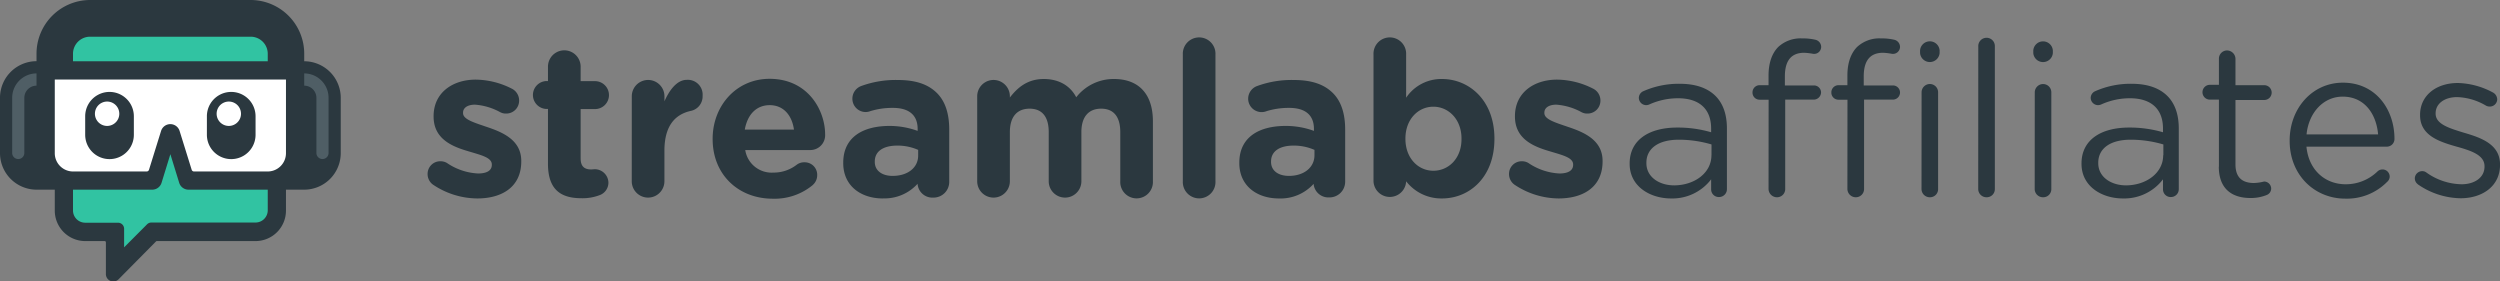 <svg xmlns="http://www.w3.org/2000/svg" viewBox="0 0 674.99 76"><rect x="0" y="0" width="674.99" height="76" fill="#808080" stroke="none"/><defs><style>.cls-1{fill:#2b383f;}.cls-2{fill:#31c3a2;}.cls-3{fill:#4f5e65;}.cls-4{fill:#fff;}</style></defs><title>logo-affiliates</title><g id="Layer_2" data-name="Layer 2"><g id="Layer_1-2" data-name="Layer 1"><g id="logo-affiliates"><g id="logo"><path class="cls-1" d="M128.85,53.58c6.73,0,11.89-3.13,11.89-10v-.12c0-5.68-5.05-7.77-9.4-9.22-3.36-1.16-6.32-2-6.32-3.71v-.12c0-1.22,1.1-2.15,3.25-2.15a16.63,16.63,0,0,1,6.73,2,3.19,3.19,0,0,0,1.62.4,3.47,3.47,0,0,0,3.54-3.48,3.57,3.57,0,0,0-2.09-3.3,21.85,21.85,0,0,0-9.63-2.38c-6.26,0-11.37,3.54-11.37,9.86v.11c0,6,4.93,8.07,9.28,9.34,3.43,1.05,6.44,1.68,6.44,3.6v.11c0,1.4-1.16,2.32-3.71,2.32A16.34,16.34,0,0,1,120.67,44a3.36,3.36,0,0,0-1.74-.46A3.41,3.41,0,0,0,115.45,47a3.5,3.5,0,0,0,1.68,3A21.64,21.64,0,0,0,128.85,53.58ZM157,53.52a12.94,12.94,0,0,0,5-.87,3.58,3.58,0,0,0,2.27-3.3,3.69,3.69,0,0,0-3.66-3.66c-.17,0-.75.06-1,.06-2,0-2.84-1-2.84-3V29.45h3.88a3.77,3.77,0,1,0,0-7.54h-3.88V18a4.41,4.41,0,1,0-8.82,0v3.88h-.29a3.77,3.77,0,0,0,0,7.54h.29V44.18C147.94,51.38,151.59,53.52,157,53.52Zm13.57-4.58a4.41,4.41,0,0,0,8.82,0V40.7c0-6.26,2.49-9.68,7-10.73a4,4,0,0,0,3.31-4.11,4,4,0,0,0-4.3-4.3c-2.61,0-4.69,2.79-6,5.8V26a4.41,4.41,0,0,0-8.82,0ZM201.09,35c.7-4,3.07-6.61,6.73-6.61s6,2.67,6.55,6.61Zm18.39,14.91a3.49,3.49,0,0,0,1.16-2.61,3.37,3.37,0,0,0-3.43-3.48,3.31,3.31,0,0,0-2.14.69,10.15,10.15,0,0,1-6.27,2.09,7.21,7.21,0,0,1-7.59-6.09h17.45a4,4,0,0,0,4.12-4.23c0-6.44-4.58-15-15-15-9,0-15.37,7.31-15.37,16.18v.12c0,9.51,6.9,16.07,16.24,16.07A16.13,16.13,0,0,0,219.48,49.93Zm18.86,3.65a12,12,0,0,0,9.4-3.94v0A4,4,0,0,0,252,53.35a4.23,4.23,0,0,0,4.29-4.24V35c0-4.17-1-7.6-3.36-9.92s-5.68-3.48-10.5-3.48a27,27,0,0,0-9.92,1.63,3.64,3.64,0,0,0-2.37,3.42,3.59,3.59,0,0,0,3.65,3.6A3.65,3.65,0,0,0,235,30a20.25,20.25,0,0,1,6.09-.87c4.4,0,6.67,2,6.67,5.69v.52A22.23,22.23,0,0,0,240.2,34c-7.37,0-12.53,3.14-12.53,9.92v.12C227.67,50.22,232.48,53.58,238.34,53.58ZM241,47.49c-2.84,0-4.81-1.39-4.81-3.77V43.6c0-2.78,2.32-4.29,6.09-4.29a13.77,13.77,0,0,1,5.62,1.16V42C247.91,45.23,245.13,47.49,241,47.49Zm22.84,1.45a4.41,4.41,0,0,0,8.82,0V35.66c0-4.18,2-6.32,5.33-6.32s5.16,2.14,5.16,6.32V48.94a4.41,4.41,0,0,0,8.82,0V35.66c0-4.18,2-6.32,5.34-6.32s5.16,2.14,5.16,6.32V48.94a4.41,4.41,0,1,0,8.81,0V32.76c0-7.48-3.94-11.43-10.49-11.43a12.79,12.79,0,0,0-10.21,4.93c-1.63-3.13-4.7-4.93-8.76-4.93-4.47,0-7.13,2.38-9.16,5V26a4.41,4.41,0,0,0-8.82,0Zm55.52,0a4.41,4.41,0,1,0,8.81,0V14.72a4.41,4.41,0,1,0-8.81,0Zm25.91,4.64a12,12,0,0,0,9.4-3.94v0a4,4,0,0,0,4.23,3.66,4.23,4.23,0,0,0,4.29-4.24V35c0-4.17-1-7.6-3.36-9.92s-5.69-3.48-10.5-3.48a27,27,0,0,0-9.92,1.63A3.65,3.65,0,0,0,337,26.61,3.63,3.63,0,0,0,342,30a20.35,20.35,0,0,1,6.09-.87c4.41,0,6.67,2,6.67,5.69v.52A22.12,22.12,0,0,0,347.14,34c-7.37,0-12.53,3.14-12.53,9.92v.12C334.61,50.22,339.42,53.58,345.28,53.58ZM348,47.49c-2.84,0-4.82-1.39-4.82-3.77V43.6c0-2.78,2.32-4.29,6.09-4.29a13.78,13.78,0,0,1,5.63,1.16V42C354.85,45.23,352.07,47.49,348,47.49Zm22.84,1.45a4.41,4.41,0,0,0,8.81.06v-.06a12,12,0,0,0,9.69,4.64c7.37,0,14.15-5.68,14.15-16.07V37.4c0-10.38-6.9-16.07-14.15-16.07a11.44,11.44,0,0,0-9.69,5.05V14.72a4.41,4.41,0,1,0-8.81,0ZM387,46.1c-4.12,0-7.54-3.42-7.54-8.59V37.4c0-5.16,3.42-8.59,7.54-8.59s7.6,3.43,7.6,8.59v.11C394.63,42.73,391.15,46.1,387,46.1Zm33.8,7.48c6.73,0,11.89-3.13,11.89-10v-.12c0-5.68-5.05-7.77-9.4-9.22-3.36-1.16-6.32-2-6.32-3.71v-.12c0-1.22,1.1-2.15,3.25-2.15a16.59,16.59,0,0,1,6.73,2,3.19,3.19,0,0,0,1.62.4,3.47,3.47,0,0,0,3.54-3.48,3.57,3.57,0,0,0-2.09-3.3,21.81,21.81,0,0,0-9.63-2.38c-6.26,0-11.36,3.54-11.36,9.86v.11c0,6,4.93,8.07,9.28,9.34,3.42,1.05,6.43,1.68,6.43,3.6v.11c0,1.4-1.16,2.32-3.71,2.32A16.34,16.34,0,0,1,412.65,44a3.36,3.36,0,0,0-1.74-.46A3.41,3.41,0,0,0,407.43,47a3.52,3.52,0,0,0,1.68,3A21.64,21.64,0,0,0,420.83,53.58Z"/><g id="kevin"><path class="cls-2" d="M18.07,13.55a5,5,0,0,1,4.93-5H69a5,5,0,0,1,4.93,5V57.16a4.94,4.94,0,0,1-4.93,5H44a4.92,4.92,0,0,0-3.35,1.33L36,67.76a3.24,3.24,0,0,1-5.45-2.38,3.25,3.25,0,0,0-3.25-3.27H23a4.94,4.94,0,0,1-4.93-5Z"/><path class="cls-1" d="M92,26.43V41.3a9.88,9.88,0,0,1-9.86,9.91H77.21v5.62A8.23,8.23,0,0,1,69,65.09H42.36a.32.32,0,0,0-.23.09L32,75.42A2,2,0,0,1,28.59,74V65.42a.33.33,0,0,0-.33-.33H23a8.23,8.23,0,0,1-8.21-8.26V51.21H9.86A9.88,9.88,0,0,1,0,41.3V26.43a9.88,9.88,0,0,1,9.86-9.91v-2A14.5,14.5,0,0,1,24.31,0H67.69A14.5,14.5,0,0,1,82.14,14.54v2A9.88,9.88,0,0,1,92,26.43ZM19.71,14.54a4.61,4.61,0,0,1,4.6-4.63H67.69a4.61,4.61,0,0,1,4.6,4.63v2H19.71ZM46,41.63l-2.38,7.72a2.63,2.63,0,0,1-2.51,1.86H19.71v5.62A3.3,3.3,0,0,0,23,60.13h8.87a1.64,1.64,0,0,1,1.64,1.65v5l6.19-6.21a1.64,1.64,0,0,1,1.16-.49H69a3.3,3.3,0,0,0,3.29-3.3V51.21H50.89a2.63,2.63,0,0,1-2.51-1.86Z"/><path class="cls-2" d="M19.71,14.54a4.61,4.61,0,0,1,4.6-4.63H67.69a4.61,4.61,0,0,1,4.6,4.63v2H19.71Z"/><path class="cls-3" d="M6.57,26.43a3.29,3.29,0,0,1,3.29-3.3V19.82a6.59,6.59,0,0,0-6.57,6.61V41.3a1.64,1.64,0,1,0,3.28,0Zm78.86,0a3.29,3.29,0,0,0-3.29-3.3V19.82a6.59,6.59,0,0,1,6.57,6.61V41.3a1.64,1.64,0,1,1-3.28,0Z"/><path class="cls-4" d="M77.21,21.48H14.79V41.3a4.94,4.94,0,0,0,4.92,5H39.6a.66.66,0,0,0,.63-.47l3.26-10.48a2.62,2.62,0,0,1,5,0l3.26,10.48a.66.66,0,0,0,.63.47H72.29a4.94,4.94,0,0,0,4.92-5Z"/><path class="cls-1" d="M23,31.39a6.57,6.57,0,1,1,13.14,0v5a6.57,6.57,0,1,1-13.14,0Zm2.63-.66A3.29,3.29,0,1,1,28.91,34,3.29,3.29,0,0,1,25.63,30.73Zm30.23.66a6.57,6.57,0,1,1,13.14,0v5a6.57,6.57,0,1,1-13.14,0Zm2.63-.66A3.29,3.29,0,1,1,61.77,34,3.29,3.29,0,0,1,58.49,30.73Z"/><path class="cls-4" d="M25.63,30.73A3.29,3.29,0,1,1,28.91,34,3.29,3.29,0,0,1,25.63,30.73Z"/><path class="cls-4" d="M58.49,30.73A3.29,3.29,0,1,1,61.77,34,3.29,3.29,0,0,1,58.49,30.73Z"/></g></g><path class="cls-1" d="M440,44.24v-.12c0-6.32,5.22-9.68,12.82-9.68A32,32,0,0,1,462,35.71v-1c0-5.39-3.31-8.18-8.93-8.18a18.86,18.86,0,0,0-7.78,1.68,2.21,2.21,0,0,1-.81.18,2,2,0,0,1-2-1.92,2,2,0,0,1,1.22-1.85,23.57,23.57,0,0,1,9.8-2c4.23,0,7.48,1.1,9.69,3.3,2,2,3.07,4.93,3.07,8.76V51a2.12,2.12,0,0,1-2.15,2.2A2.06,2.06,0,0,1,462,51.14V48.42a13.16,13.16,0,0,1-10.85,5.16C445.6,53.58,440,50.39,440,44.24Zm22.1-2.32V39a31.28,31.28,0,0,0-8.82-1.28c-5.63,0-8.76,2.44-8.76,6.21v.12c0,3.77,3.48,6,7.54,6C457.55,50,462.08,46.68,462.08,41.92Zm15.42-15h-2.43a1.91,1.91,0,0,1-1.92-2A1.93,1.93,0,0,1,475.07,23h2.43V20.4c0-3.42.93-6,2.61-7.71a8.84,8.84,0,0,1,6.44-2.32,14.78,14.78,0,0,1,3.54.35,2,2,0,0,1,1.62,1.91,1.91,1.91,0,0,1-2.14,1.91,16.48,16.48,0,0,0-2.44-.29c-3.48,0-5.22,2.09-5.22,6.38v2.44h7.77a1.91,1.91,0,0,1,2,1.91,2,2,0,0,1-2,1.92H482V51a2.21,2.21,0,0,1-2.2,2.26A2.27,2.27,0,0,1,477.5,51Zm21.29,0h-2.44a1.91,1.91,0,0,1-1.91-2A1.93,1.93,0,0,1,496.35,23h2.44V20.4c0-3.42.93-6,2.61-7.71a8.82,8.82,0,0,1,6.44-2.32,14.78,14.78,0,0,1,3.54.35A2,2,0,0,1,513,12.63a1.92,1.92,0,0,1-2.15,1.91,16.18,16.18,0,0,0-2.43-.29c-3.48,0-5.22,2.09-5.22,6.38v2.44H511a1.91,1.91,0,0,1,2,1.91,1.94,1.94,0,0,1-2,1.92h-7.71V51a2.22,2.22,0,0,1-2.21,2.26A2.26,2.26,0,0,1,498.79,51Zm19.6-13.34a2.65,2.65,0,0,1,5.28,0v.75a2.65,2.65,0,0,1-5.28,0Zm.41,11.37a2.25,2.25,0,0,1,2.2-2.27,2.23,2.23,0,0,1,2.26,2.27V51a2.18,2.18,0,0,1-2.2,2.26A2.23,2.23,0,0,1,518.8,51Zm15.31-12.36a2.24,2.24,0,1,1,4.47,0V51a2.19,2.19,0,0,1-2.21,2.26A2.23,2.23,0,0,1,534.11,51Zm14.85,1a2.65,2.65,0,0,1,5.28,0v.75a2.65,2.65,0,0,1-5.28,0Zm.4,11.37a2.26,2.26,0,0,1,2.21-2.27,2.23,2.23,0,0,1,2.26,2.27V51a2.18,2.18,0,0,1-2.2,2.26A2.23,2.23,0,0,1,549.36,51ZM562,44.24v-.12c0-6.32,5.22-9.68,12.82-9.68A32,32,0,0,1,584,35.71v-1c0-5.39-3.31-8.18-8.93-8.18a18.78,18.78,0,0,0-7.77,1.68,2.22,2.22,0,0,1-.82.18,2,2,0,0,1-2-1.92,2,2,0,0,1,1.22-1.85,23.57,23.57,0,0,1,9.8-2c4.24,0,7.48,1.1,9.69,3.3,2,2,3.07,4.93,3.07,8.76V51a2.12,2.12,0,0,1-2.15,2.2A2.06,2.06,0,0,1,584,51.14V48.42a13.16,13.16,0,0,1-10.85,5.16C567.58,53.58,562,50.39,562,44.24Zm22.1-2.32V39a31.22,31.22,0,0,0-8.82-1.28c-5.62,0-8.76,2.44-8.76,6.21v.12c0,3.77,3.48,6,7.54,6C579.52,50,584.05,46.68,584.05,41.92Zm15,3.07V26.9h-2.44a2,2,0,0,1-2-2,2,2,0,0,1,2-2h2.44V15.88a2.21,2.21,0,0,1,2.2-2.26,2.31,2.31,0,0,1,2.27,2.26V23h7.77a2,2,0,0,1,2,2,2,2,0,0,1-2,2h-7.77V44.41c0,3.66,2,5,5,5a12.84,12.84,0,0,0,2.73-.4,1.93,1.93,0,0,1,1.91,1.91A1.87,1.87,0,0,1,612,52.65a11.34,11.34,0,0,1-4.41.81C602.72,53.46,599.07,51.08,599.07,45Zm34.1,8.64c-8.23,0-15-6.32-15-15.6v-.11c0-8.64,6.09-15.6,14.38-15.6,8.88,0,13.92,7.25,13.92,15.19a2.08,2.08,0,0,1-2.09,2.09H622.73c.64,6.5,5.22,10.15,10.56,10.15a12.25,12.25,0,0,0,8.64-3.48,2,2,0,0,1,1.28-.52,1.94,1.94,0,0,1,2,1.91,1.9,1.9,0,0,1-.7,1.45A15.21,15.21,0,0,1,633.17,53.63Zm8.88-17.34c-.47-5.45-3.6-10.2-9.57-10.2-5.22,0-9.17,4.35-9.75,10.2Zm10.73,13.46a2,2,0,0,1-.82-1.63,2,2,0,0,1,2-1.91,1.81,1.81,0,0,1,1.1.35,16.81,16.81,0,0,0,9.51,3.19c3.6,0,6.21-1.86,6.21-4.76v-.11c0-3-3.54-4.18-7.49-5.28-4.69-1.33-9.91-3-9.91-8.47V31c0-5.17,4.29-8.59,10.2-8.59A21,21,0,0,1,673.13,25a2.18,2.18,0,0,1,1.11,1.86,2,2,0,0,1-2,1.91,2.18,2.18,0,0,1-1-.23,16.23,16.23,0,0,0-7.83-2.32c-3.54,0-5.8,1.86-5.8,4.35v.12c0,2.84,3.71,3.94,7.71,5.16C670,37.22,675,39,675,44.41v.12c0,5.68-4.7,9-10.67,9A20.73,20.73,0,0,1,652.78,49.75Z"/></g></g></g></svg>
